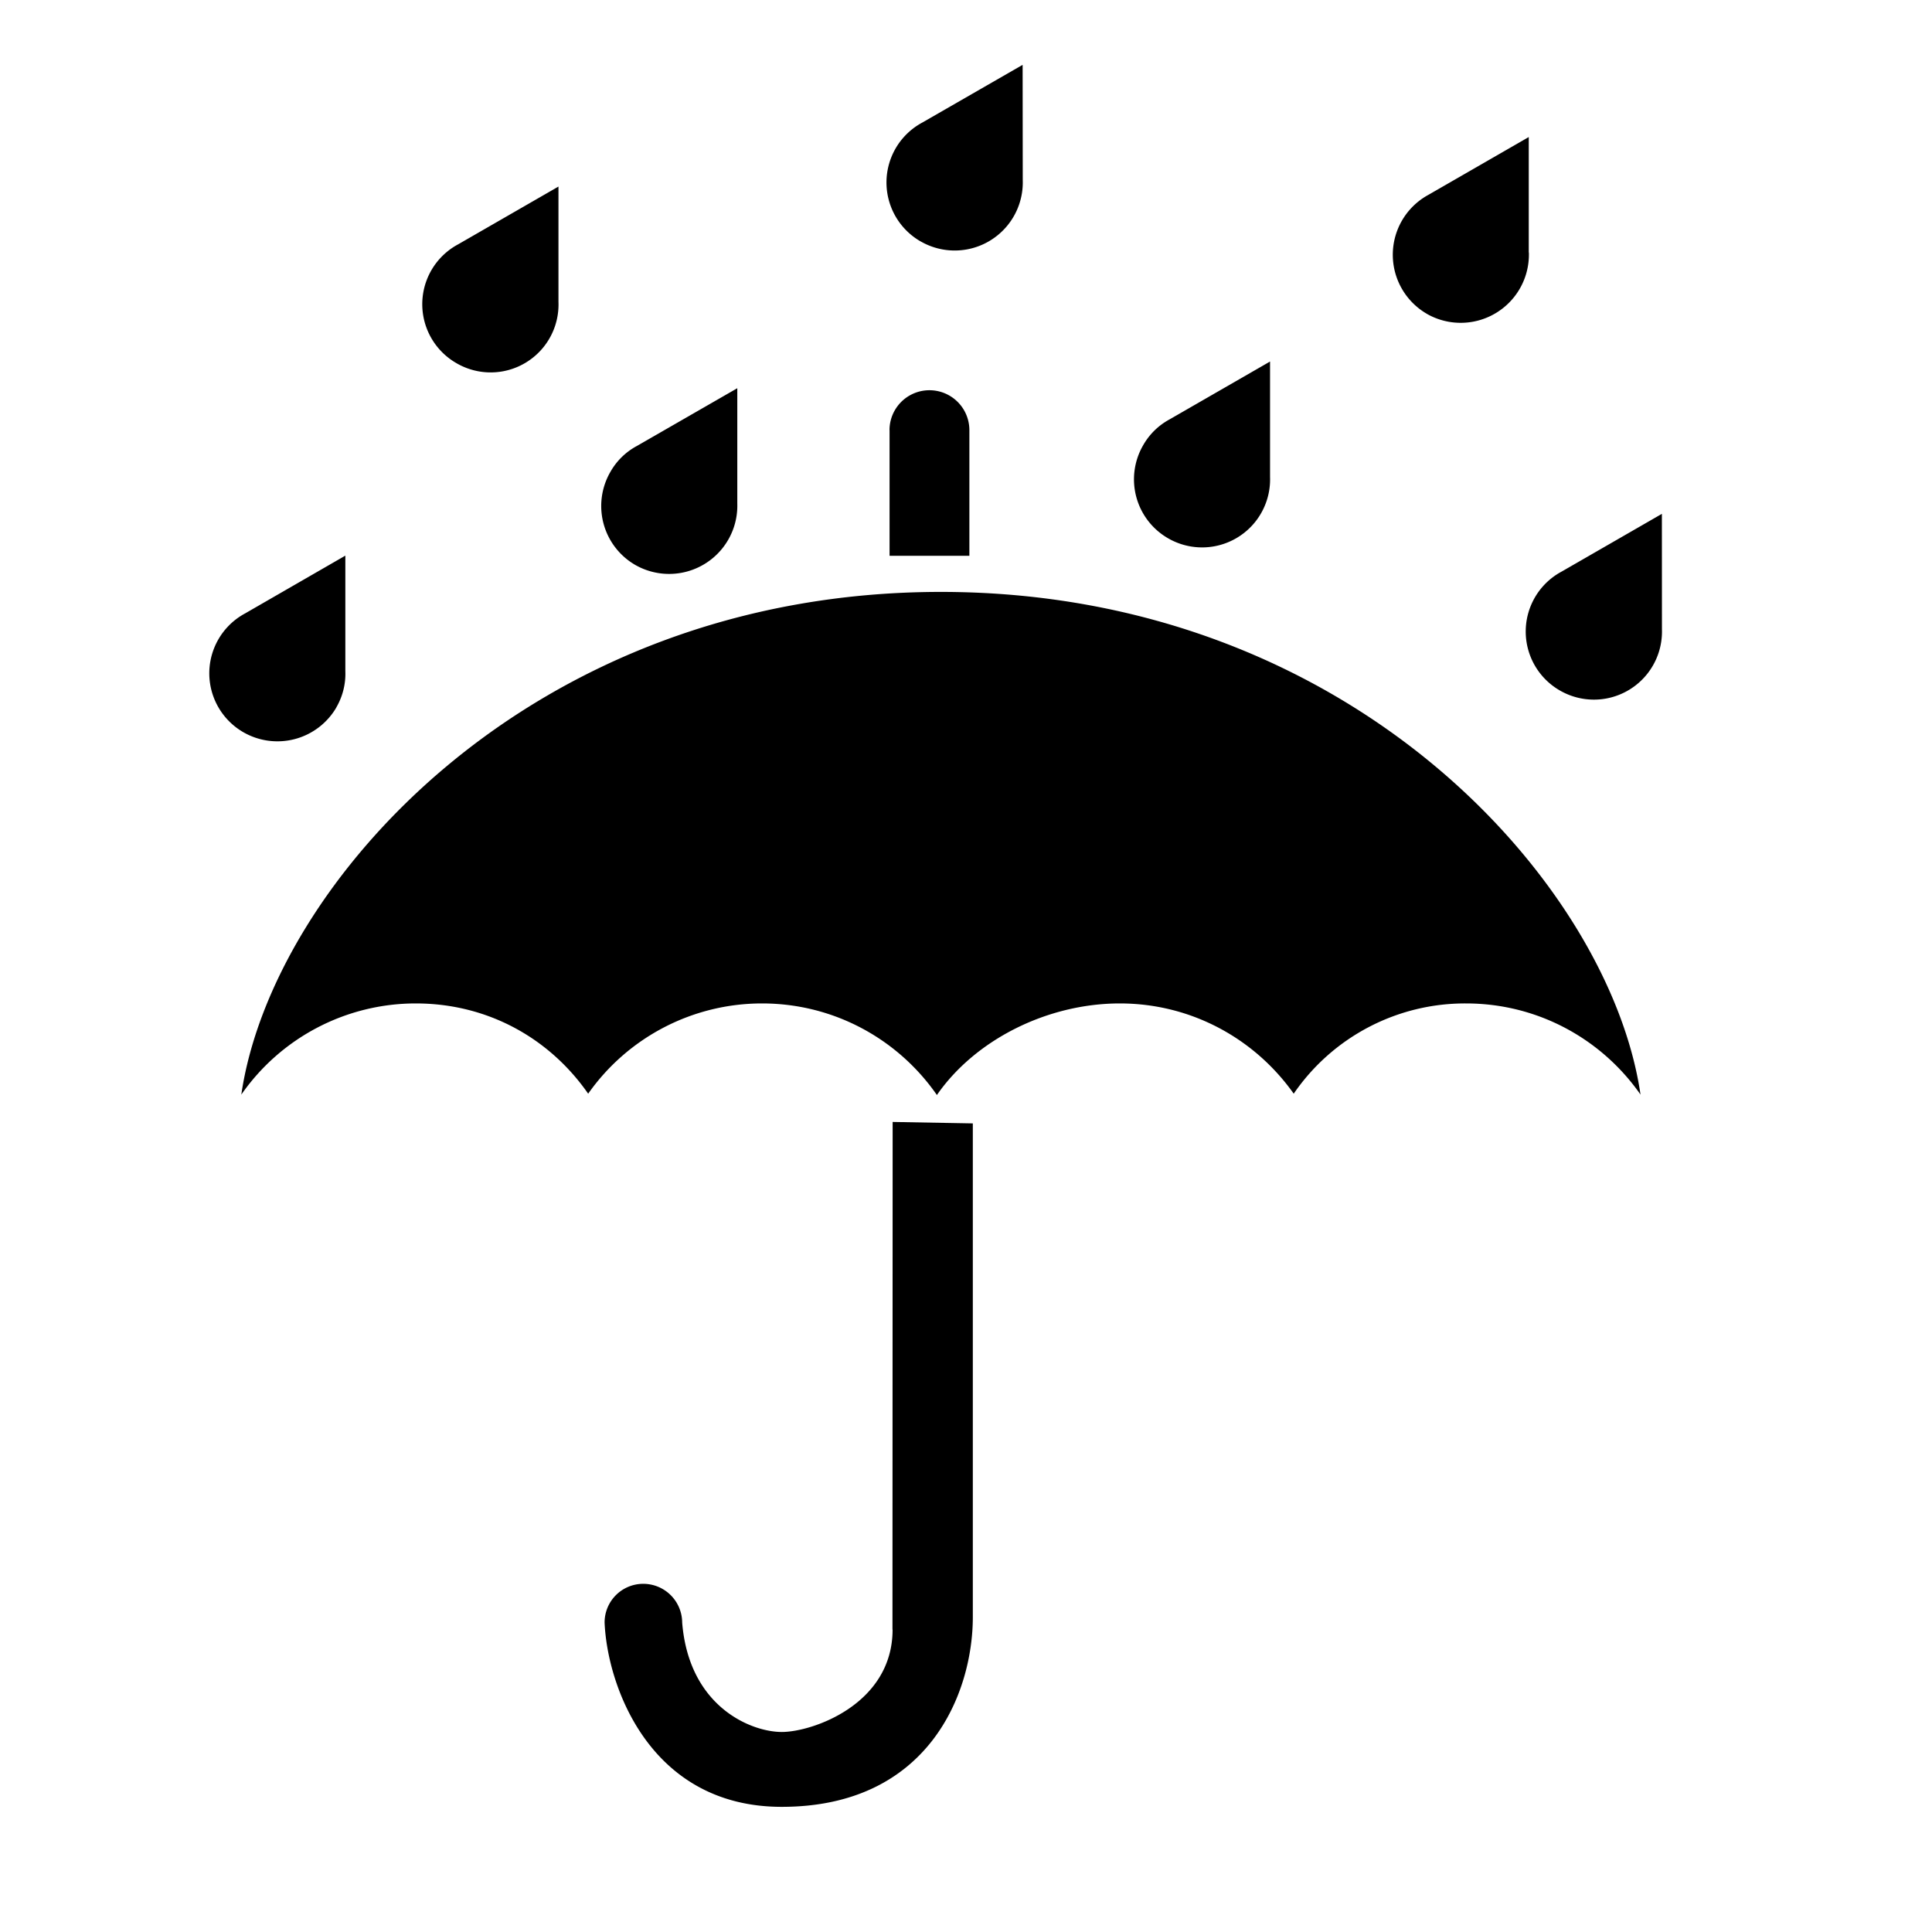 <svg xmlns="http://www.w3.org/2000/svg" xmlns:xlink="http://www.w3.org/1999/xlink" width="32" height="32" viewBox="0 0 32 32"><path fill="currentColor" d="M14.784 26.99c0 1.24-1.33 1.697-1.835 1.697s-1.537-.413-1.65-1.812a.645.645 0 0 0-.645-.642a.64.64 0 0 0-.64.642c.044 1.056.755 3.052 2.934 3.052c2.43 0 3.165-1.882 3.165-3.144v-8.176l-1.328-.024l-.003 8.408zm.8-17.186c-6.807 0-11.084 4.86-11.587 8.326a3.52 3.52 0 0 1 2.89-1.51c1.197 0 2.22.582 2.855 1.495a3.52 3.52 0 0 1 2.88-1.495c1.2 0 2.26.6 2.896 1.517c.635-.917 1.83-1.517 3.03-1.517c1.19 0 2.24.59 2.88 1.495a3.44 3.44 0 0 1 2.854-1.495c1.197 0 2.254.597 2.89 1.51c-.503-3.467-4.78-8.326-11.588-8.326m-.85-2.68v2.082h1.322v-2.08a.661.661 0 0 0-1.323-.002zM7.56 6.015a1.124 1.124 0 0 0 1.69-1.013V3.09l-1.662.957a1.125 1.125 0 0 0-.028 1.968m-1.99 5.703c.11-.19.158-.398.15-.602V9.203l-1.66.957a1.126 1.126 0 0 0-.029 1.968a1.13 1.13 0 0 0 1.54-.41zm4.95-2.362a1.13 1.13 0 0 0 1.692-1.015V6.43l-1.662.956a1.1 1.1 0 0 0-.44.43a1.127 1.127 0 0 0 .41 1.54m4.73-5.357a1.128 1.128 0 0 0 1.69-1.015l-.002-1.91l-1.66.955a1.126 1.126 0 0 0-.029 1.97zm4.096 4.916a1.126 1.126 0 0 0 1.69-1.014V5.988l-1.662.957c-.178.096-.332.24-.44.43a1.126 1.126 0 0 0 .412 1.54m4.285-3.718a1.13 1.13 0 0 0 1.692-1.015h-.002V2.27l-1.662.957a1.13 1.13 0 0 0-.027 1.97zm3.895 3.314l-1.66.956a1.126 1.126 0 0 0-.029 1.97a1.127 1.127 0 0 0 1.69-1.015z"/></svg>